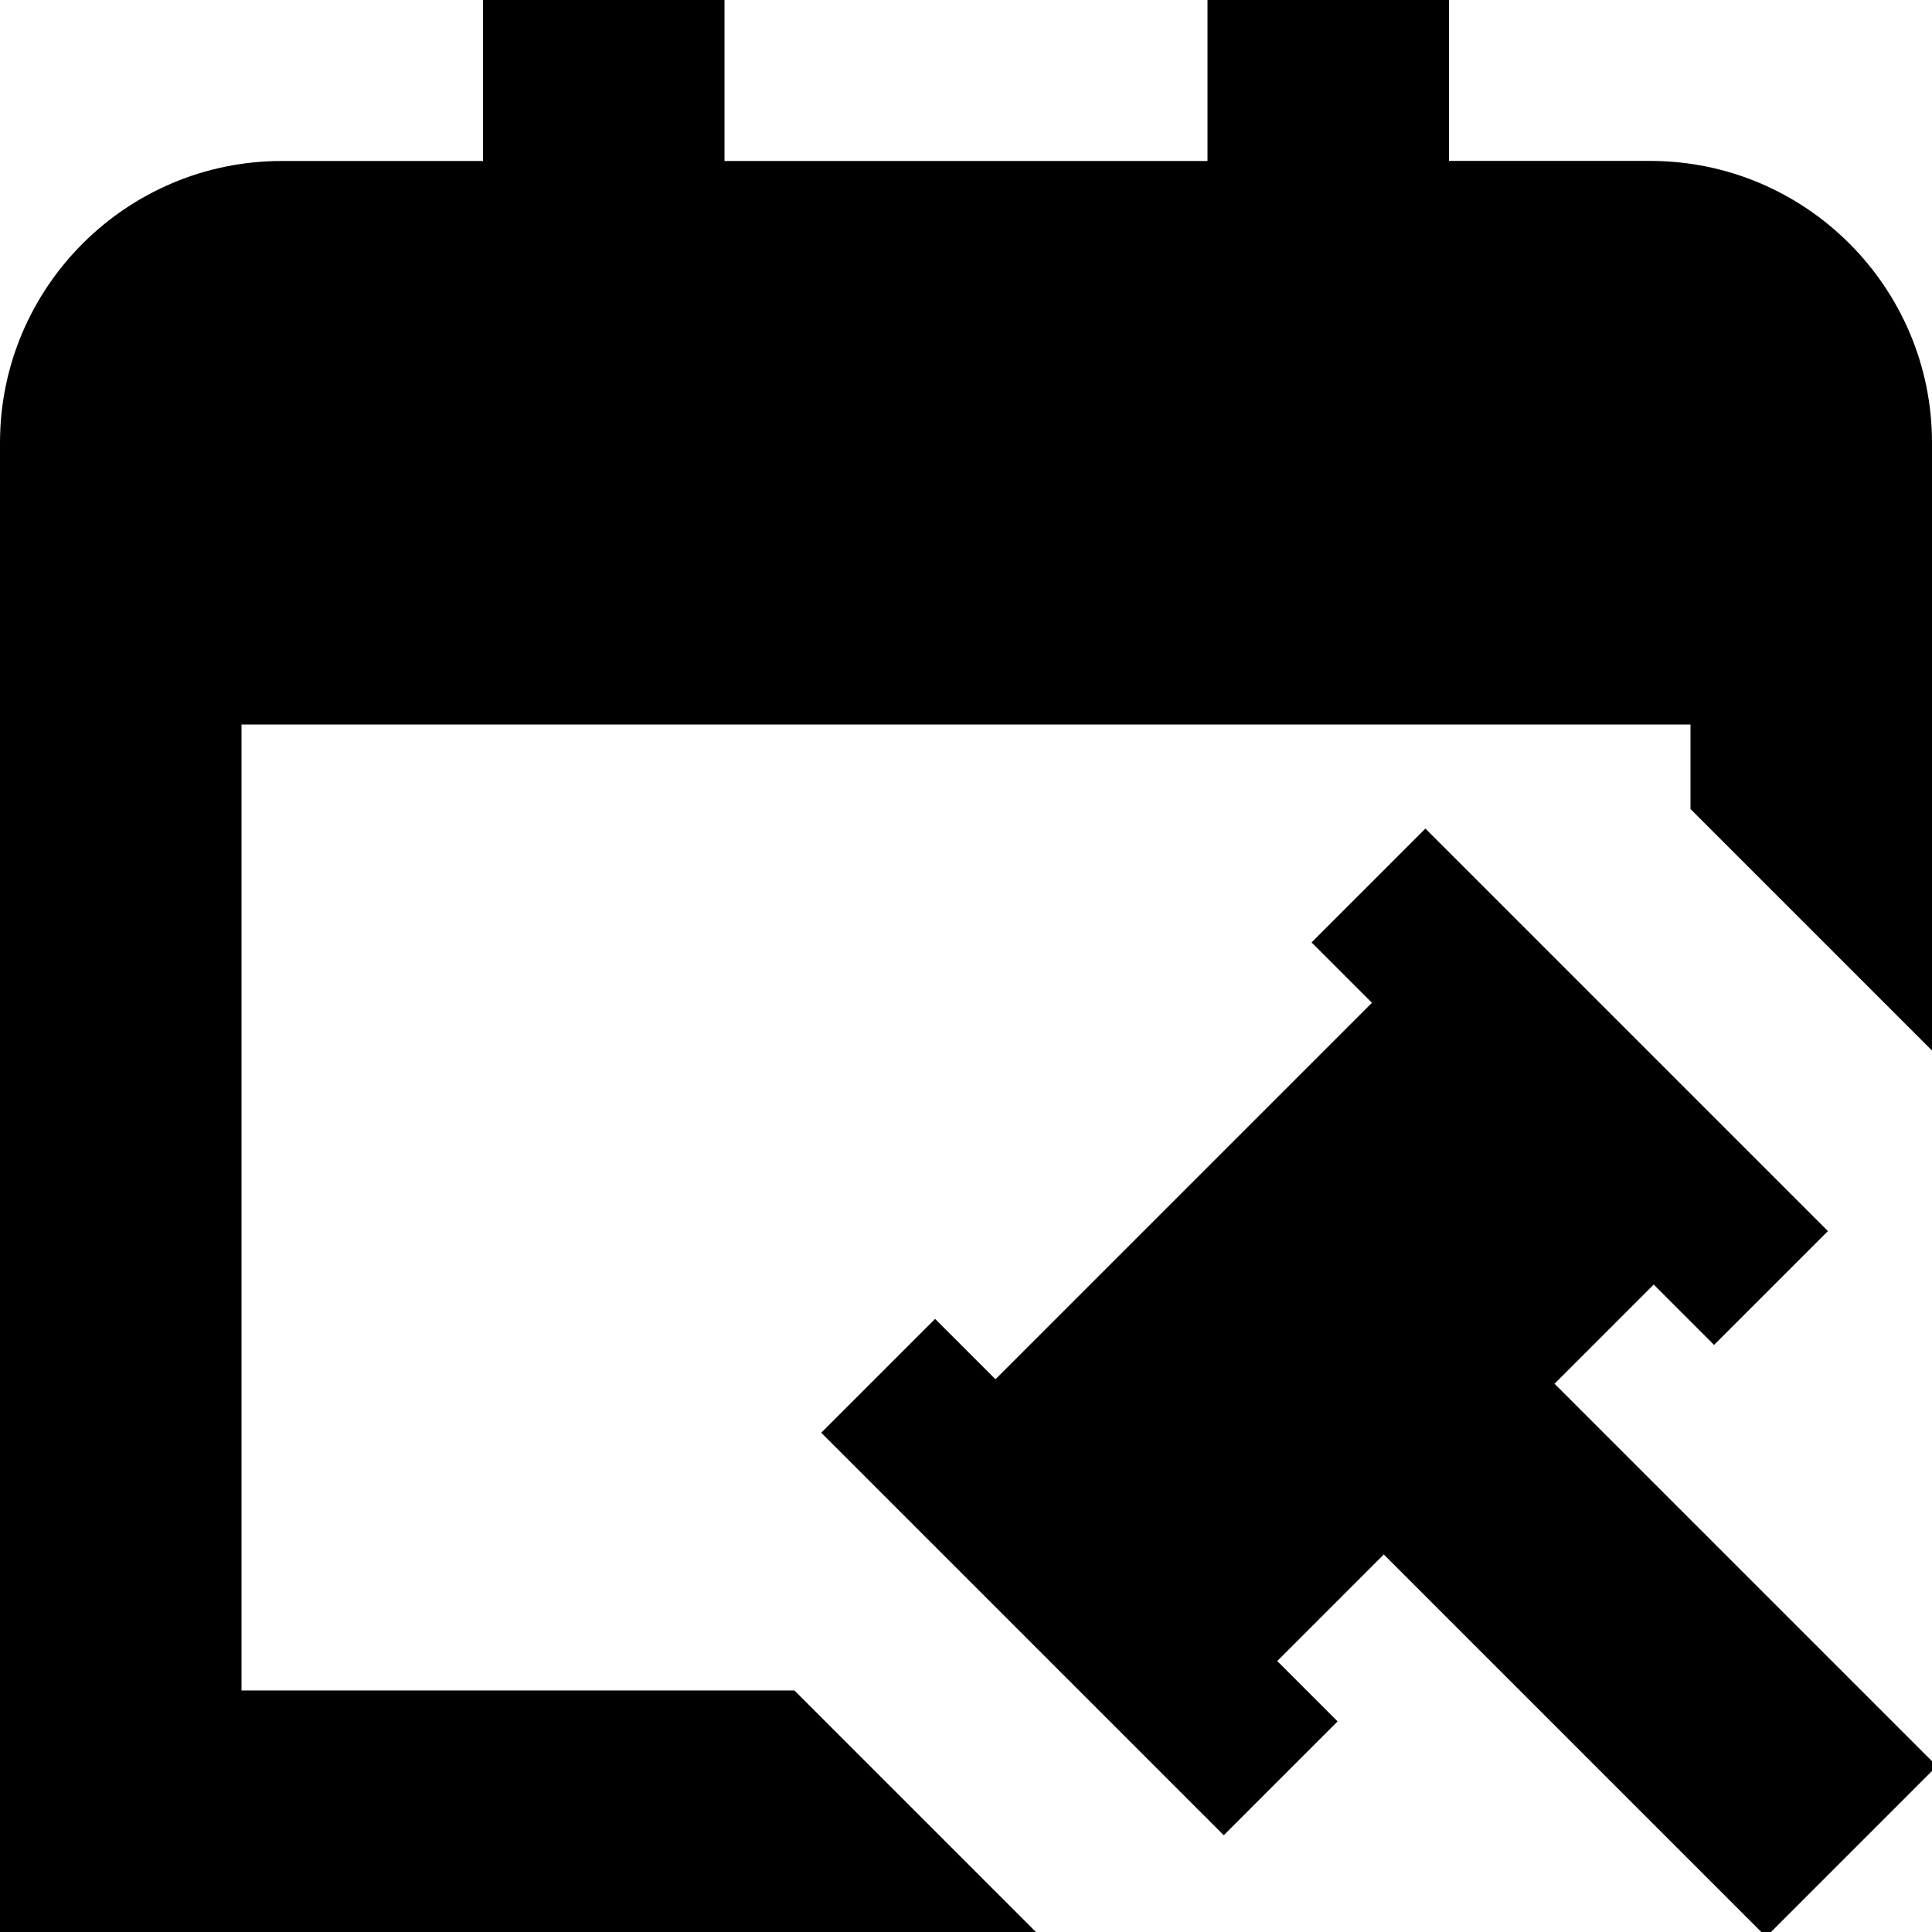 <?xml version="1.0" encoding="UTF-8"?>
<svg xmlns="http://www.w3.org/2000/svg" id="Layer_1" data-name="Layer 1" viewBox="0 0 24 24">
  <path d="m17.189,19.311l-1.323,1.323.75.75-1.414,1.414-5-5,1.414-1.414.75.75,4.677-4.677-.75-.75,1.414-1.414,5,5-1.414,1.414-.75-.75-1.232,1.232,4.75,4.75-2.121,2.121-4.75-4.75Zm-14.189,1.689v-12h18v1.05l3,3v-7.551c0-1.93-1.57-3.5-3.5-3.5h-2.5V0h-3v2h-6V0h-3v2h-2.5c-1.93,0-3.5,1.57-3.5,3.5v18.5h12.869l-3-3H3Z"/>
</svg>
